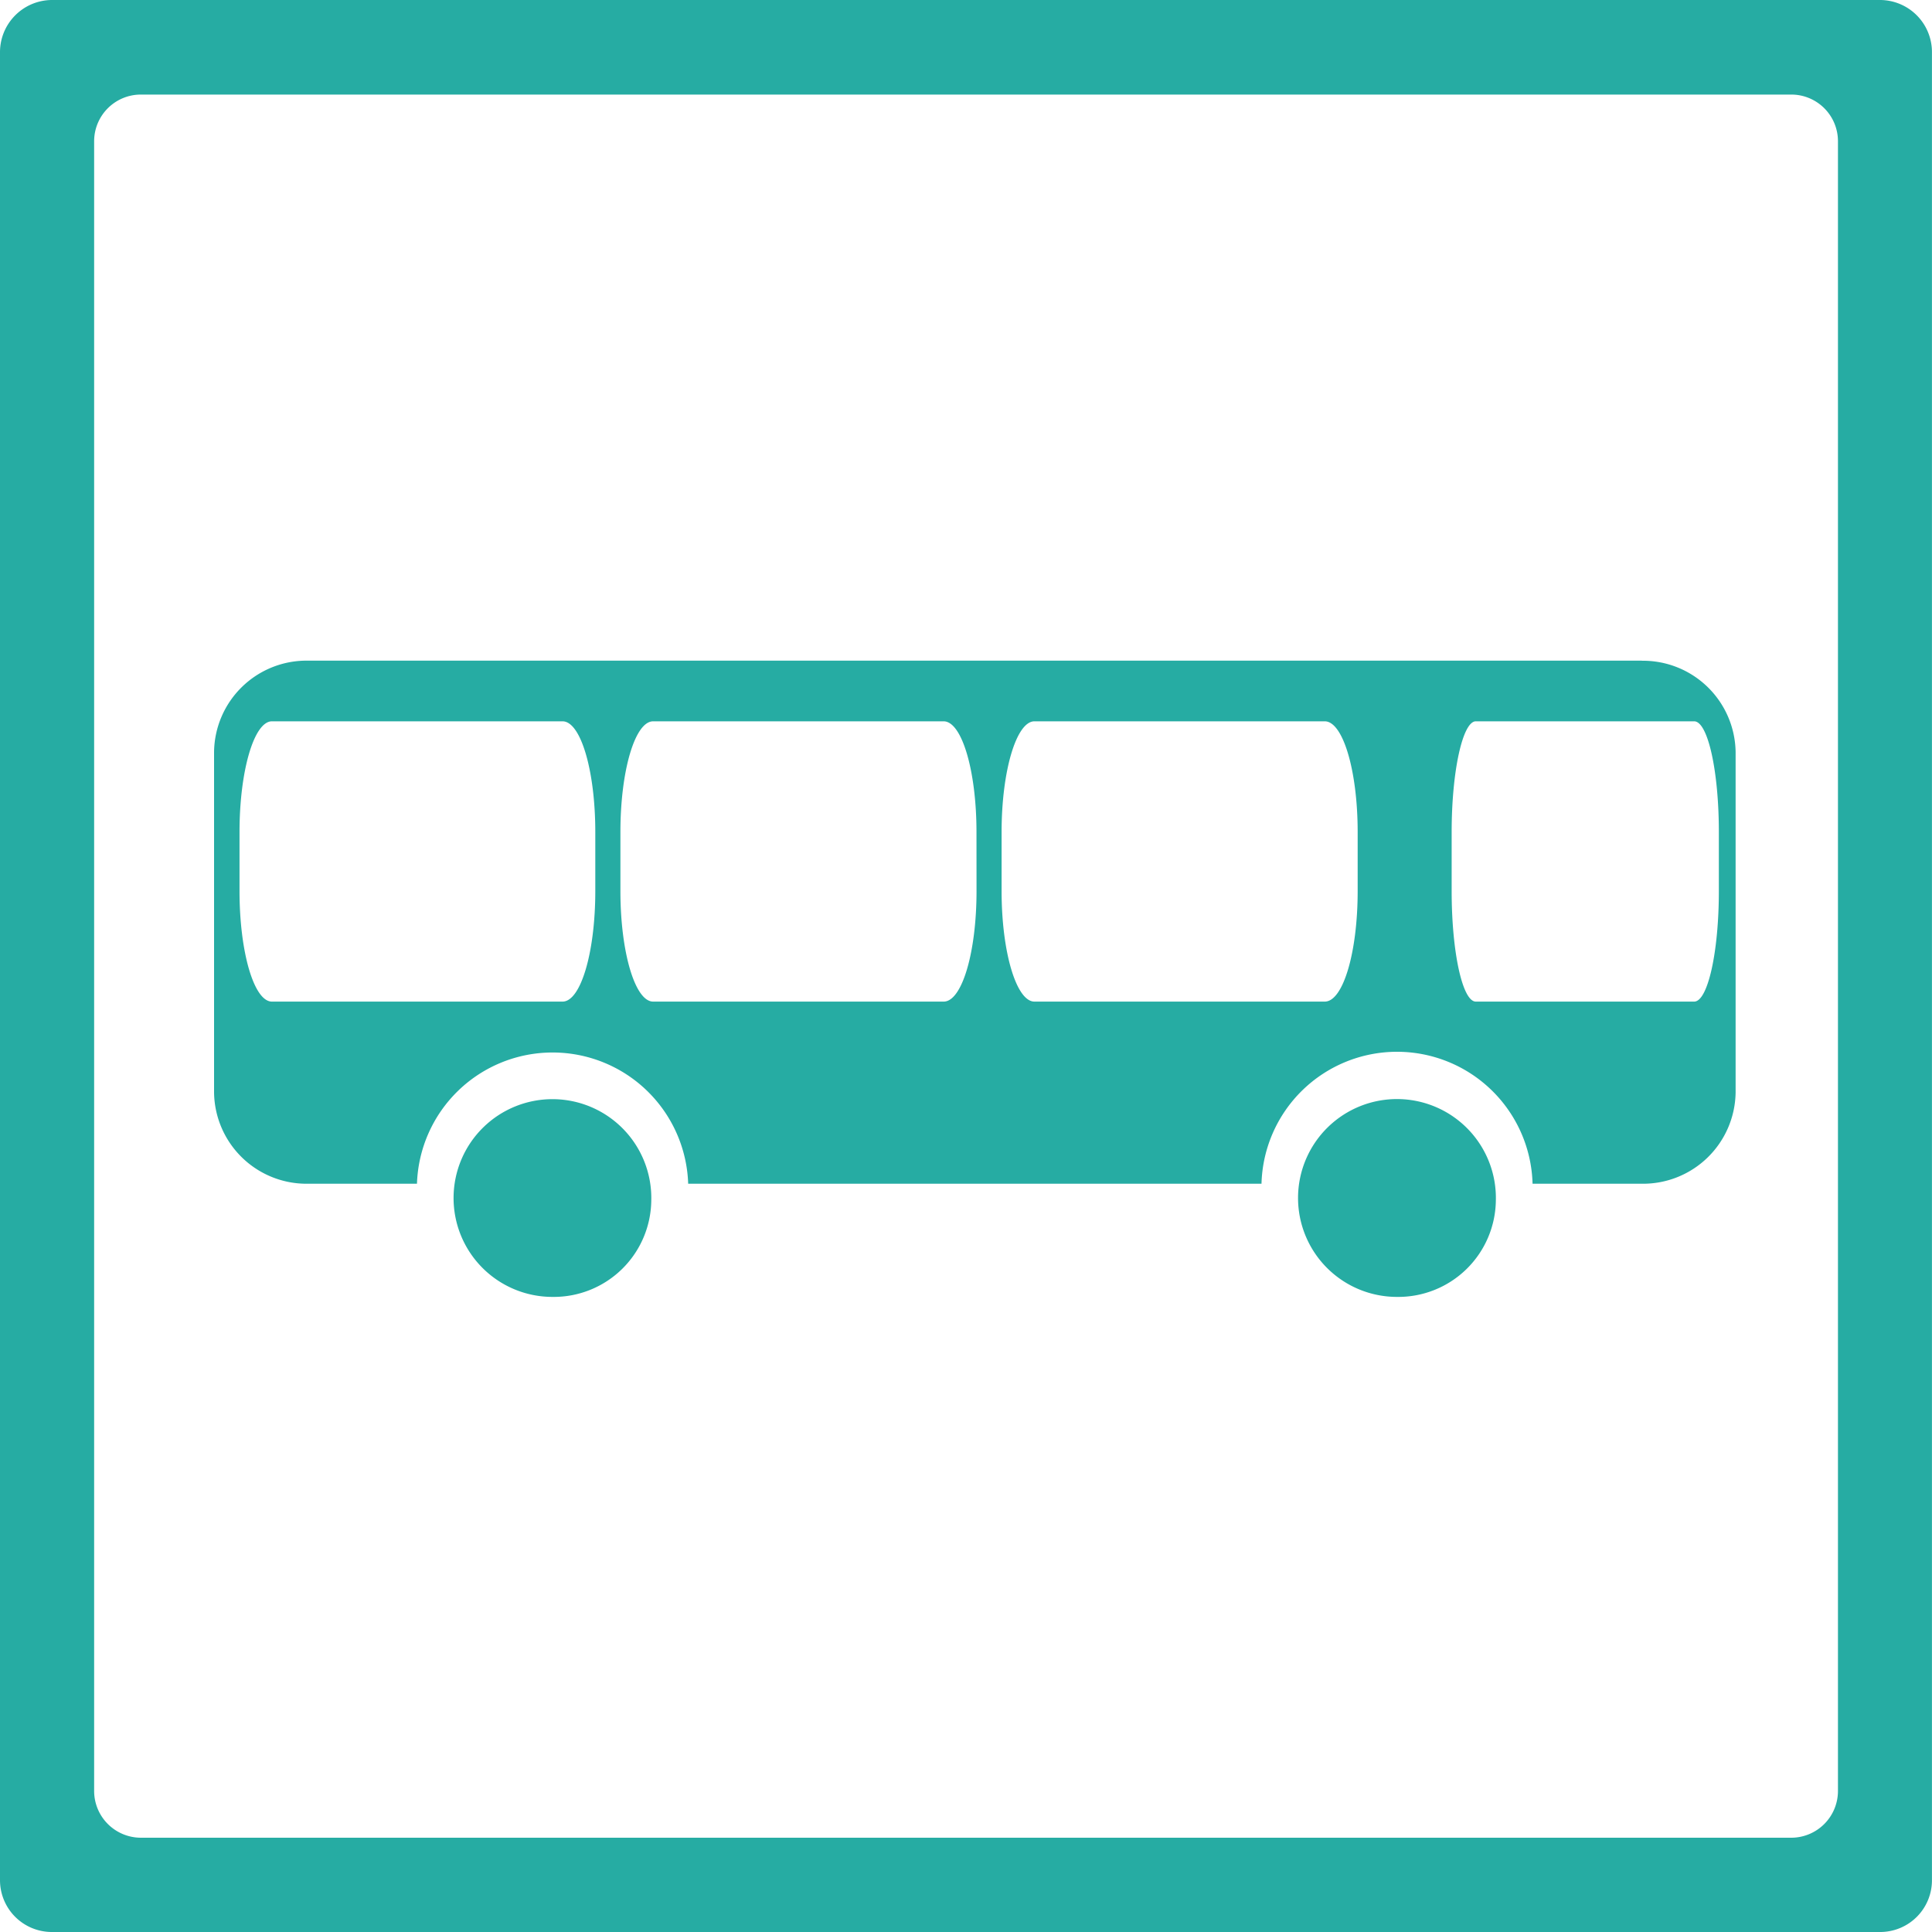 <svg xmlns="http://www.w3.org/2000/svg" width="40" height="40" viewBox="0 0 40 40">
  <g id="транспорт" transform="translate(-1129.008 -3806.305)">
    <path id="Path_17666" data-name="Path 17666" d="M468.373,522.194h37.865a1.071,1.071,0,0,0,1.064-1.072V483.27a1.078,1.078,0,0,0-1.064-1.076H468.373a1.08,1.08,0,0,0-1.07,1.076v37.852a1.073,1.073,0,0,0,1.07,1.072m1.848-1.952a.969.969,0,0,1-.969-.965V485.114a.967.967,0,0,1,.969-.962h34.166a.966.966,0,0,1,.969.962v34.163a.968.968,0,0,1-.969.965Z" transform="translate(661.705 3324.111)" fill="#26aca3" fill-rule="evenodd"/>
    <path id="Path_17667" data-name="Path 17667" d="M481.664,508.137a2.047,2.047,0,1,0-2.043,1.994,2.019,2.019,0,0,0,2.043-1.994" transform="translate(660.828 3323.025)" fill="#26aca3" fill-rule="evenodd"/>
    <path id="Path_17668" data-name="Path 17668" d="M500.785,508.137a2.048,2.048,0,1,0-2.045,1.994,2.021,2.021,0,0,0,2.045-1.994" transform="translate(659.193 3323.025)" fill="#26aca3" fill-rule="evenodd"/>
    <path id="Path_17669" data-name="Path 17669" d="M501.71,496.1H474.087a1.915,1.915,0,0,0-1.938,1.888v7.054a1.915,1.915,0,0,0,1.938,1.888h2.263a2.809,2.809,0,0,1,5.615,0h11.87a2.807,2.807,0,0,1,5.612,0h2.263a1.917,1.917,0,0,0,1.941-1.888V497.99a1.918,1.918,0,0,0-1.941-1.888m-21.668,4.77c0,1.263-.3,2.287-.678,2.287h-6.017c-.371,0-.671-1.024-.671-2.287v-1.225c0-1.263.3-2.291.671-2.291h6.017c.378,0,.678,1.028.678,2.291Zm7.893,0c0,1.263-.3,2.287-.68,2.287H481.24c-.375,0-.678-1.024-.678-2.287v-1.225c0-1.263.3-2.291.678-2.291h6.014c.378,0,.68,1.028.68,2.291Zm7.891,0c0,1.263-.3,2.287-.681,2.287h-6.011c-.374,0-.68-1.024-.68-2.287v-1.225c0-1.263.306-2.291.68-2.291h6.011c.378,0,.681,1.028.681,2.291Zm7.478,0c0,1.263-.229,2.287-.511,2.287h-4.521c-.276,0-.5-1.024-.5-2.287v-1.225c0-1.263.229-2.291.5-2.291h4.521c.283,0,.511,1.028.511,2.291Z" transform="translate(661.291 3323.883)" fill="#26aca3" fill-rule="evenodd"/>
  </g>
</svg>
